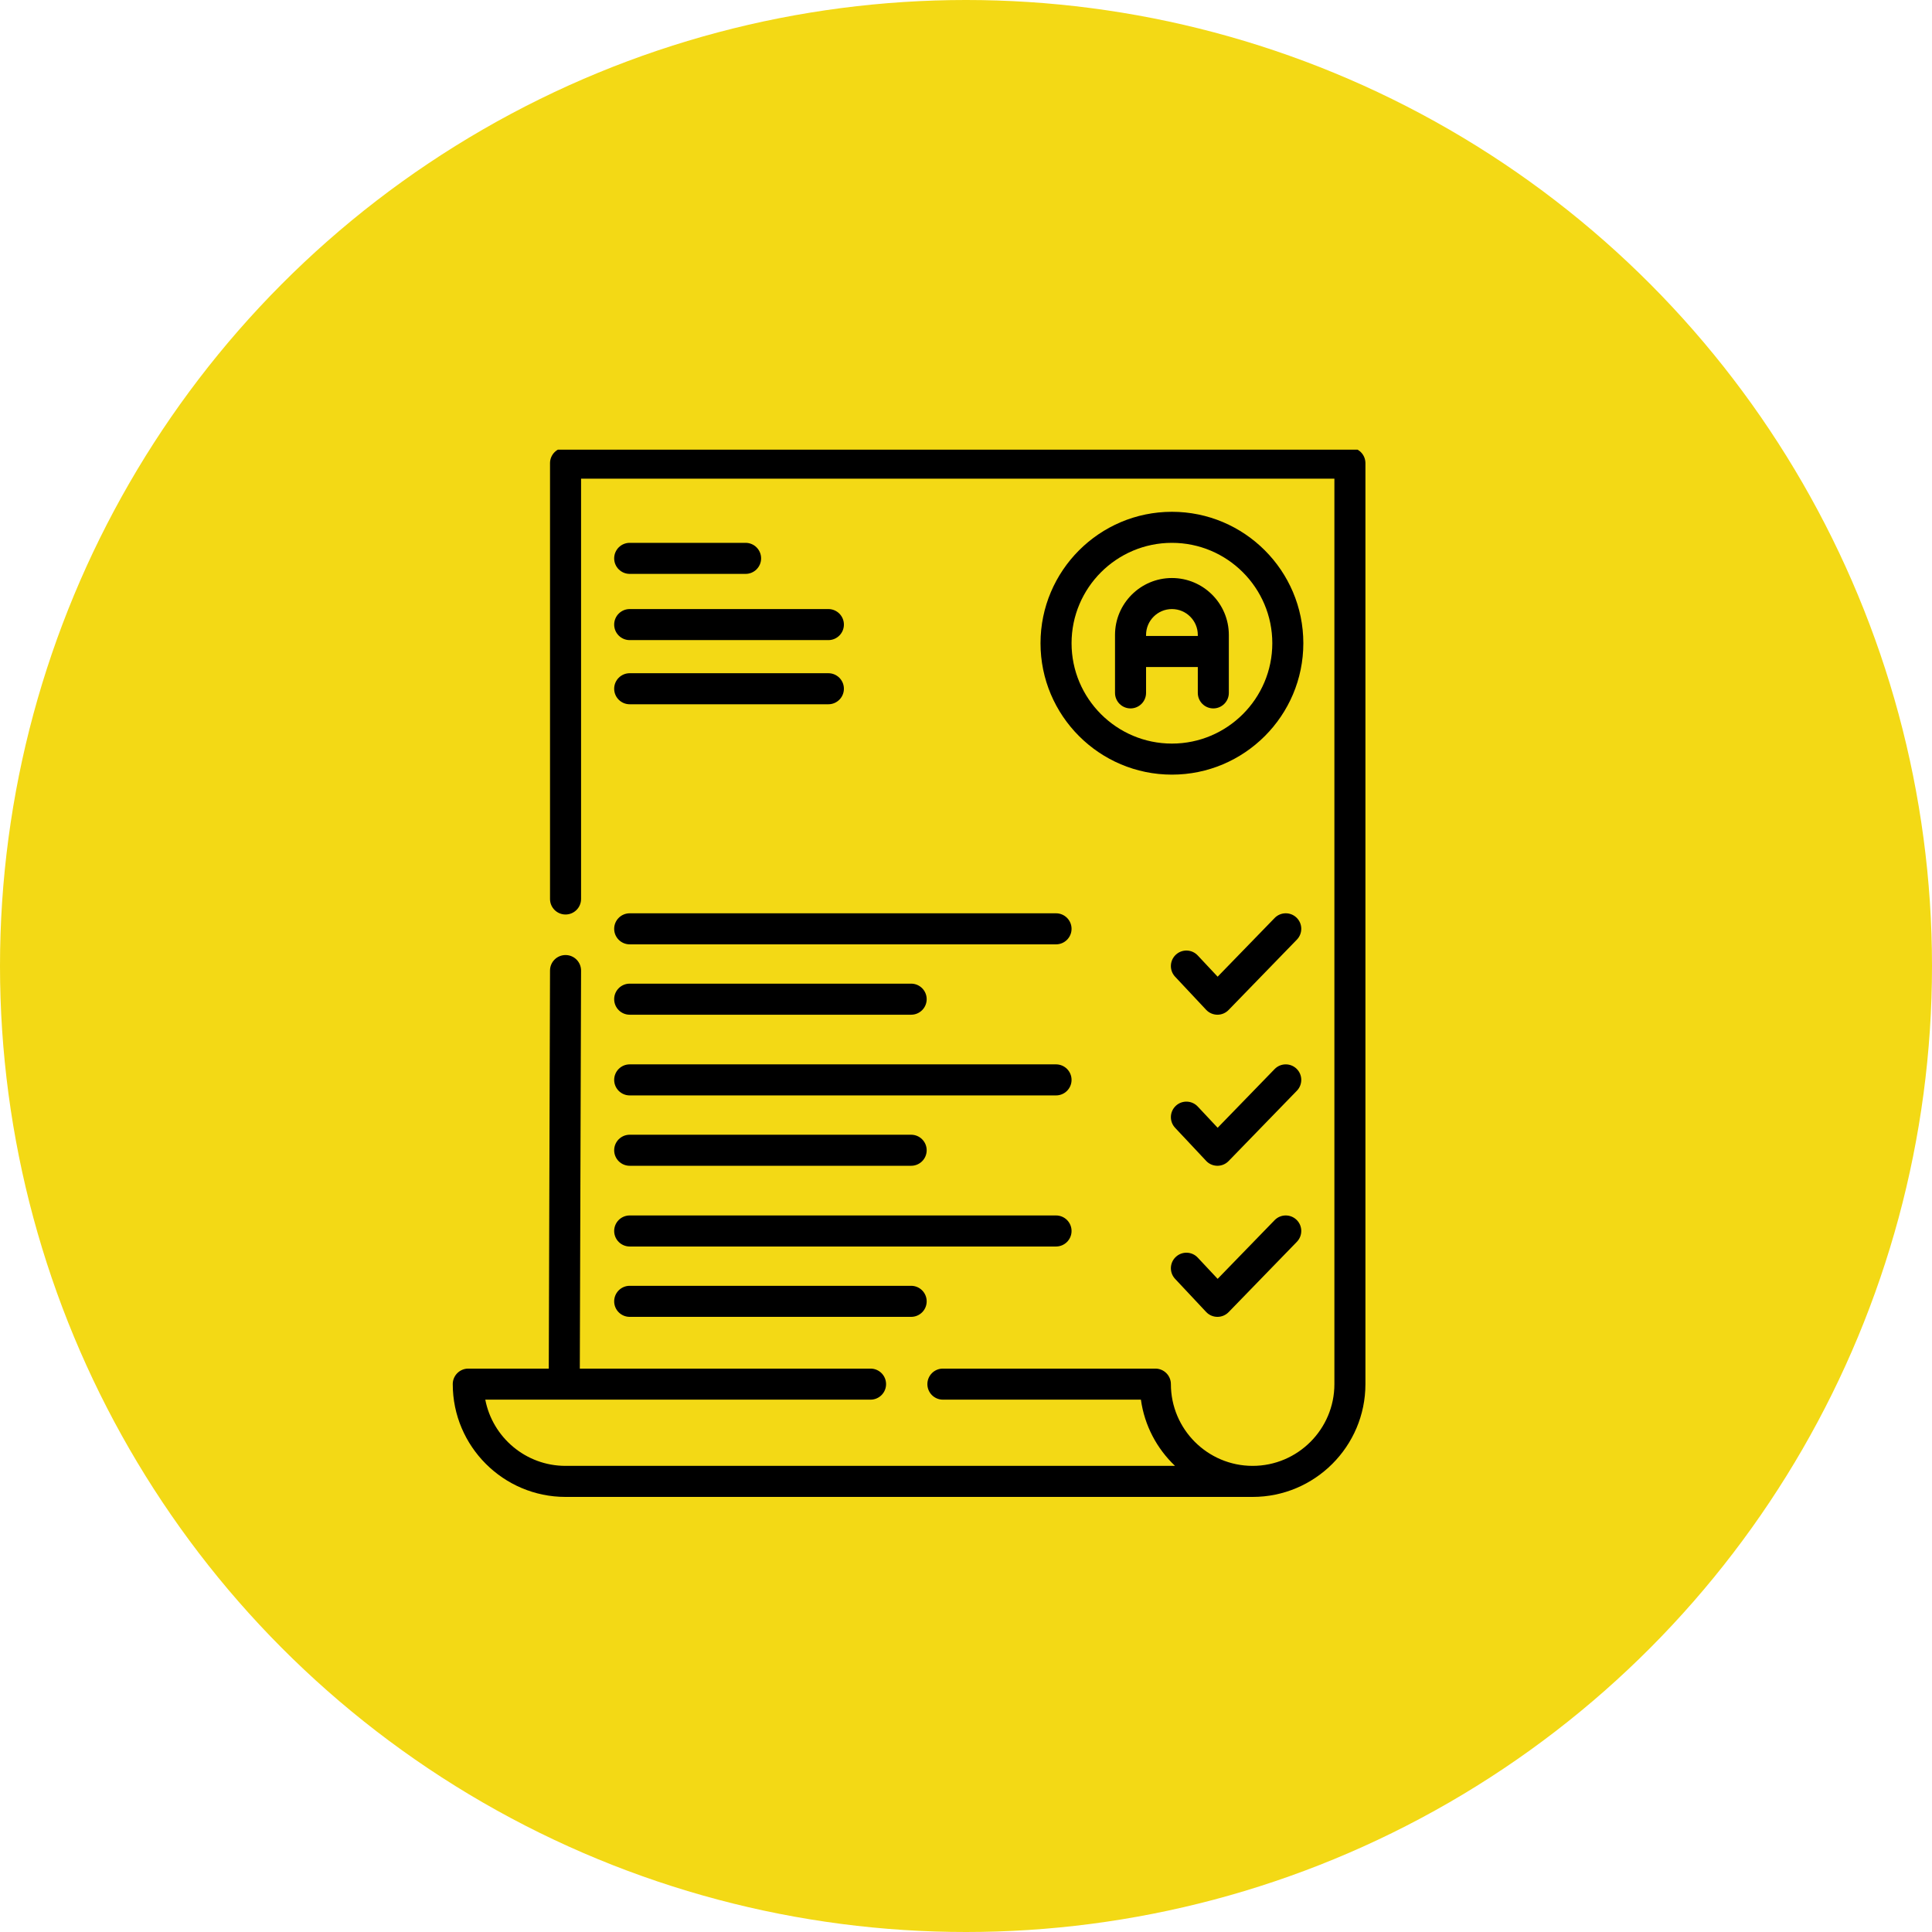 <svg width="116" height="116" viewBox="0 0 116 116" fill="none" xmlns="http://www.w3.org/2000/svg">
<circle cx="58" cy="58" r="58" fill="#F3D915"/>
<g clip-path="url(#clip0)">
<path d="M81.051 26.877H33.956C33.441 26.877 33.024 27.294 33.024 27.809V53.976C33.024 54.491 33.441 54.908 33.956 54.908C34.47 54.908 34.888 54.491 34.888 53.976V28.741H80.119V83.105C80.119 85.811 77.916 88.013 75.21 88.013C72.504 88.013 70.302 85.811 70.302 83.105C70.302 82.59 69.885 82.173 69.37 82.173H56.612C56.098 82.173 55.681 82.59 55.681 83.105C55.681 83.62 56.098 84.037 56.612 84.037H68.502C68.717 85.593 69.463 86.981 70.55 88.013H33.956C31.568 88.013 29.573 86.3 29.137 84.037H52.269C52.783 84.037 53.201 83.62 53.201 83.105C53.201 82.59 52.783 82.173 52.269 82.173H34.813L34.888 58.277C34.889 57.762 34.473 57.343 33.958 57.342C33.957 57.342 33.956 57.342 33.956 57.342C33.442 57.342 33.025 57.757 33.024 58.27L32.949 82.173H28.116C27.601 82.173 27.184 82.59 27.184 83.105C27.184 86.839 30.222 89.877 33.956 89.877H75.21C78.945 89.877 81.982 86.839 81.982 83.105V27.809C81.982 27.294 81.565 26.877 81.051 26.877V26.877Z" fill="black"/>
<path d="M70.364 34.705C68.48 34.705 66.947 36.238 66.947 38.122V41.602C66.947 42.117 67.364 42.534 67.879 42.534C68.394 42.534 68.811 42.117 68.811 41.602V40.049H71.918V41.602C71.918 42.117 72.335 42.534 72.849 42.534C73.364 42.534 73.781 42.117 73.781 41.602V38.123C73.781 36.238 72.249 34.705 70.364 34.705V34.705ZM68.811 38.185V38.122C68.811 37.266 69.507 36.569 70.364 36.569C71.221 36.569 71.918 37.266 71.918 38.122V38.185H68.811Z" fill="black"/>
<path d="M70.364 30.729C66.013 30.729 62.474 34.269 62.474 38.62C62.474 42.97 66.013 46.51 70.364 46.51C74.715 46.51 78.254 42.97 78.254 38.62C78.254 34.269 74.715 30.729 70.364 30.729ZM70.364 44.646C67.041 44.646 64.338 41.943 64.338 38.62C64.338 35.297 67.041 32.593 70.364 32.593C73.687 32.593 76.391 35.297 76.391 38.62C76.391 41.943 73.687 44.646 70.364 44.646V44.646Z" fill="black"/>
<path d="M37.808 34.457H44.766C45.281 34.457 45.698 34.04 45.698 33.525C45.698 33.01 45.281 32.593 44.766 32.593H37.808C37.293 32.593 36.876 33.01 36.876 33.525C36.876 34.04 37.293 34.457 37.808 34.457Z" fill="black"/>
<path d="M37.808 38.433H49.737C50.252 38.433 50.669 38.016 50.669 37.501C50.669 36.986 50.252 36.569 49.737 36.569H37.808C37.293 36.569 36.876 36.986 36.876 37.501C36.876 38.016 37.293 38.433 37.808 38.433Z" fill="black"/>
<path d="M37.808 42.285H49.737C50.252 42.285 50.669 41.868 50.669 41.353C50.669 40.839 50.252 40.421 49.737 40.421H37.808C37.293 40.421 36.876 40.839 36.876 41.353C36.876 41.868 37.293 42.285 37.808 42.285Z" fill="black"/>
<path d="M37.808 56.7H63.406C63.92 56.7 64.338 56.282 64.338 55.768C64.338 55.253 63.92 54.836 63.406 54.836H37.808C37.293 54.836 36.876 55.253 36.876 55.768C36.876 56.282 37.293 56.7 37.808 56.7Z" fill="black"/>
<path d="M37.808 60.925H54.707C55.222 60.925 55.639 60.507 55.639 59.992C55.639 59.478 55.222 59.06 54.707 59.06H37.808C37.293 59.06 36.876 59.478 36.876 59.992C36.876 60.507 37.293 60.925 37.808 60.925Z" fill="black"/>
<path d="M77.848 55.099C77.479 54.74 76.888 54.749 76.53 55.119L73.109 58.642L71.914 57.367C71.562 56.991 70.972 56.972 70.597 57.324C70.221 57.676 70.202 58.266 70.554 58.642L72.418 60.63C72.592 60.816 72.835 60.922 73.09 60.925H73.098C73.35 60.925 73.591 60.822 73.766 60.641L77.867 56.416C78.225 56.047 78.217 55.457 77.848 55.099V55.099Z" fill="black"/>
<path d="M37.808 65.77H63.406C63.92 65.77 64.338 65.353 64.338 64.838C64.338 64.324 63.92 63.906 63.406 63.906H37.808C37.293 63.906 36.876 64.324 36.876 64.838C36.876 65.353 37.293 65.77 37.808 65.77Z" fill="black"/>
<path d="M37.808 69.995H54.707C55.222 69.995 55.639 69.578 55.639 69.063C55.639 68.549 55.222 68.131 54.707 68.131H37.808C37.293 68.131 36.876 68.549 36.876 69.063C36.876 69.578 37.293 69.995 37.808 69.995Z" fill="black"/>
<path d="M77.848 64.17C77.479 63.811 76.888 63.82 76.53 64.189L73.109 67.713L71.914 66.438C71.562 66.063 70.972 66.043 70.597 66.395C70.221 66.748 70.202 67.337 70.554 67.713L72.418 69.701C72.592 69.887 72.835 69.993 73.09 69.995H73.098C73.35 69.995 73.591 69.893 73.766 69.712L77.867 65.488C78.225 65.118 78.217 64.528 77.848 64.17V64.17Z" fill="black"/>
<path d="M37.808 74.842H63.406C63.92 74.842 64.338 74.424 64.338 73.91C64.338 73.395 63.92 72.978 63.406 72.978H37.808C37.293 72.978 36.876 73.395 36.876 73.91C36.876 74.424 37.293 74.842 37.808 74.842Z" fill="black"/>
<path d="M37.808 79.066H54.707C55.222 79.066 55.639 78.649 55.639 78.134C55.639 77.62 55.222 77.202 54.707 77.202H37.808C37.293 77.202 36.876 77.62 36.876 78.134C36.876 78.649 37.293 79.066 37.808 79.066Z" fill="black"/>
<path d="M76.53 73.26L73.109 76.784L71.914 75.509C71.562 75.133 70.972 75.114 70.597 75.467C70.221 75.818 70.202 76.408 70.554 76.784L72.418 78.772C72.592 78.958 72.835 79.064 73.09 79.066H73.098C73.35 79.066 73.591 78.964 73.766 78.784L77.867 74.559C78.225 74.189 78.217 73.599 77.848 73.241C77.479 72.883 76.888 72.891 76.53 73.26V73.26Z" fill="black"/>
</g>
<defs>
<clipPath id="clip0">
<rect width="63" height="63" fill="white" transform="translate(23 27)"/>
</clipPath>
</defs>
</svg>
